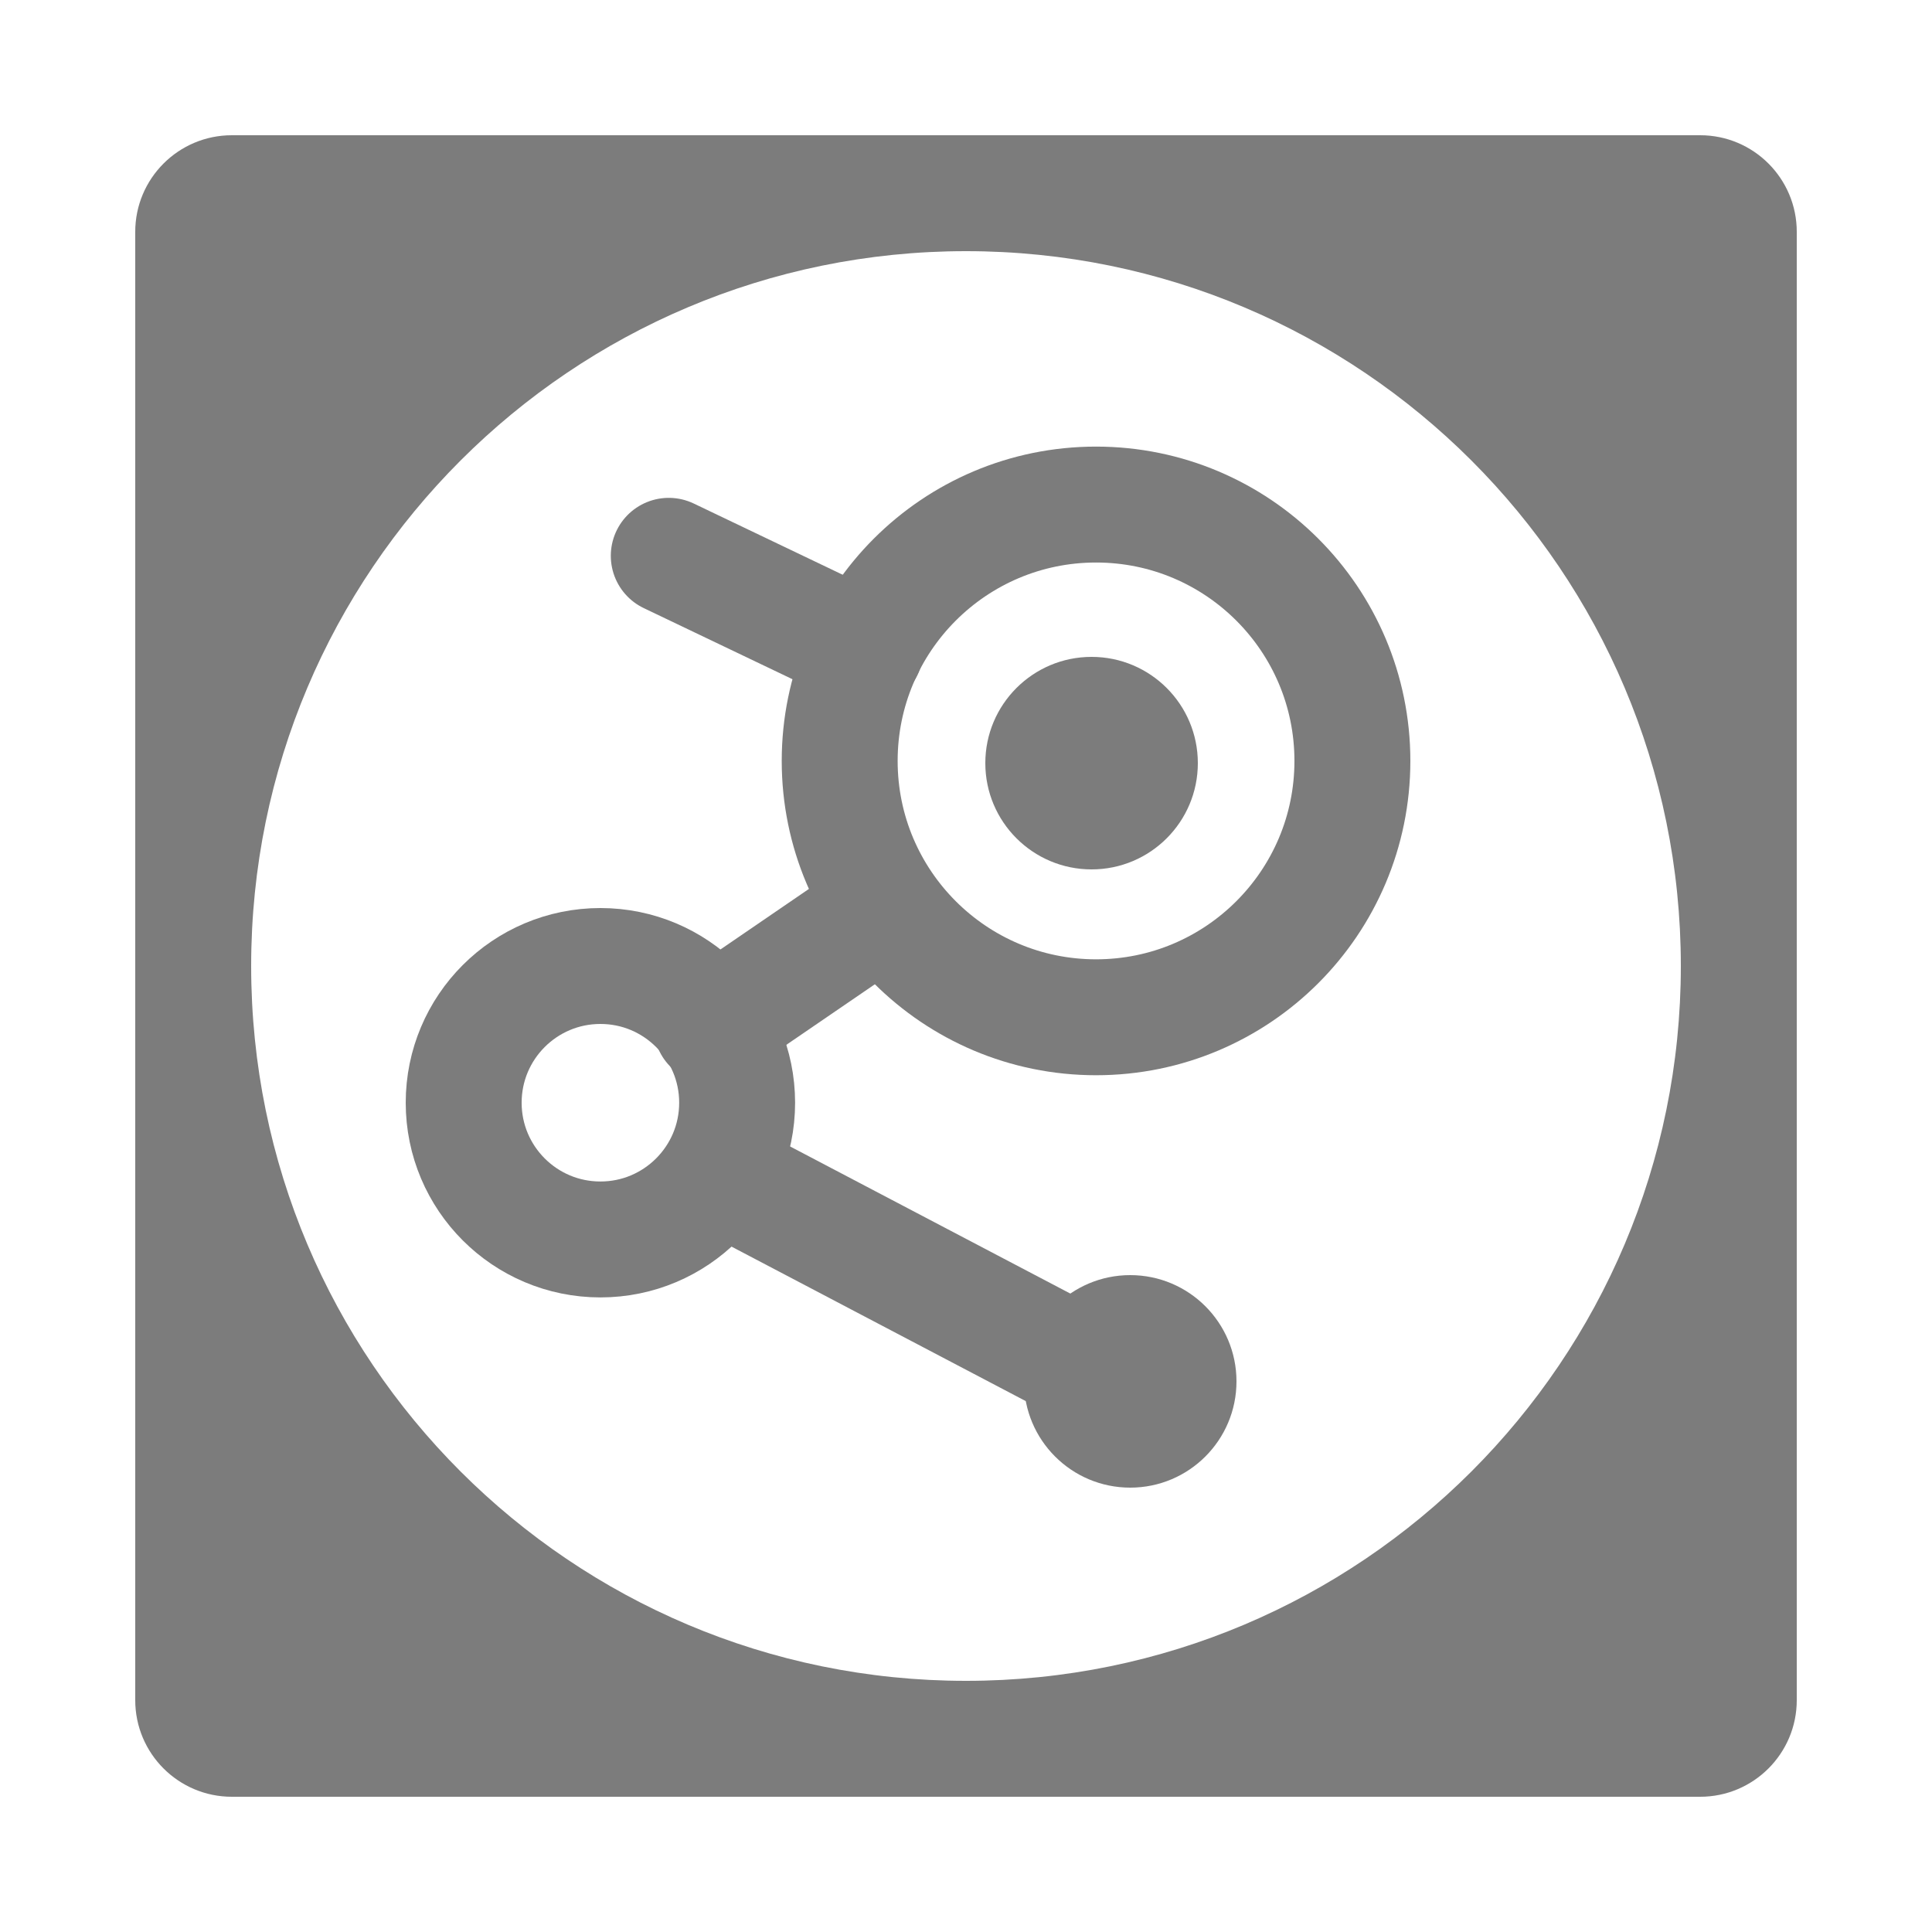 <svg width="100" height="100" viewBox="0 0 100 100" fill="none" xmlns="http://www.w3.org/2000/svg">
<g clip-path="url(#clip0)">
<path fill-rule="evenodd" clip-rule="evenodd" d="M12 7C9.239 7 7 9.239 7 12V88C7 90.761 9.239 93 12 93H88C90.761 93 93 90.761 93 88V12C93 9.239 90.761 7 88 7H12ZM50 87C70.434 87 87 70.434 87 50C87 29.566 70.434 13 50 13C29.566 13 13 29.566 13 50C13 70.434 29.566 87 50 87Z" fill="#7C7C7C"/>
<circle cx="56.731" cy="39.385" r="13.269" stroke="#7C7C7C" stroke-width="6"/>
<circle cx="31.077" cy="57.077" r="7.077" stroke="#7C7C7C" stroke-width="6"/>
<circle cx="56.5" cy="39.5" r="5.5" fill="#7C7C7C"/>
<circle cx="58.5" cy="71.5" r="5.5" fill="#7C7C7C"/>
<path d="M45.231 47.346L36.827 53.096M37.712 61.057L55.404 70.346M44.788 33.634L34.615 28.769" stroke="#7C7C7C" stroke-width="6" stroke-linecap="round"/>
</g>
<defs>
<clipPath id="clip0">
<rect width="100" height="100" fill="white"/>
</clipPath>
</defs>
</svg>
